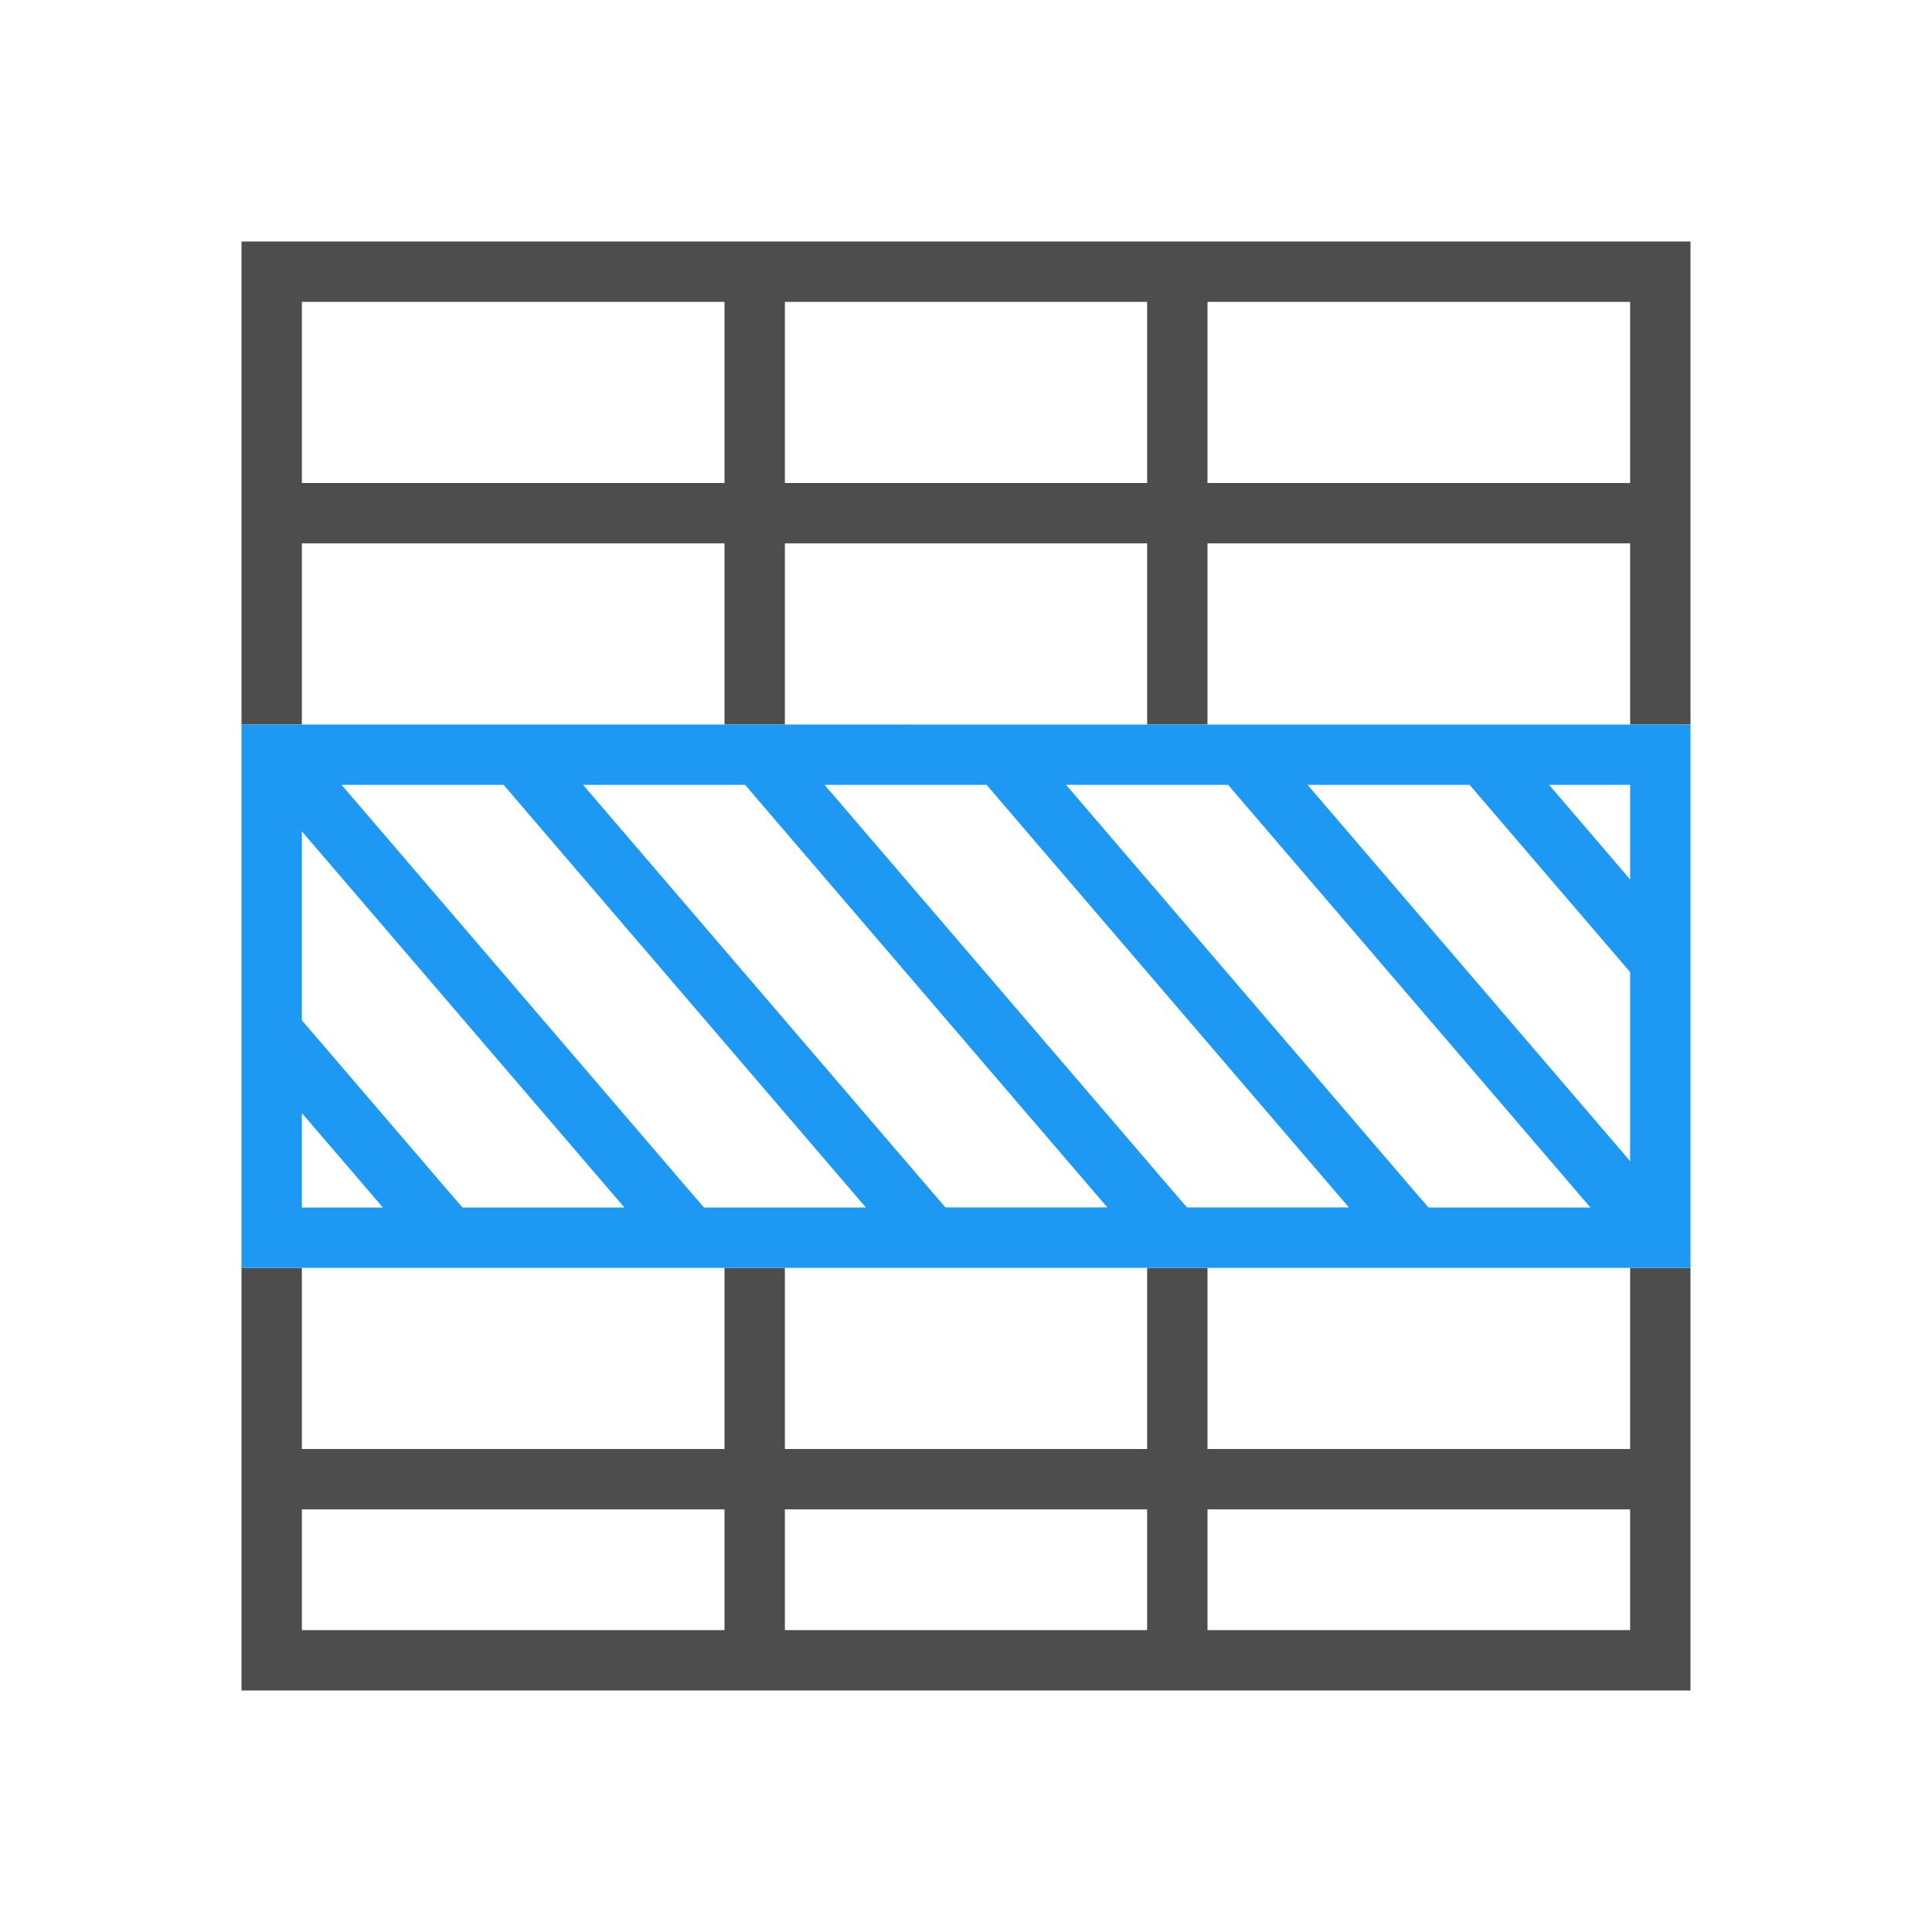 <svg viewBox="0 0 32 32" xmlns="http://www.w3.org/2000/svg"><path d="m4 4v8h1v-3h7v3h1v-3h6v3h1v-3h7v3h1v-8zm1 1h7v3h-7zm8 0h6v3h-6zm7 0h7v3h-7zm-16 16v7h24v-7h-1v3h-7v-3h-1v3h-6v-3h-1v3h-7v-3zm1 4h7v2h-7zm8 0h6v2h-6zm7 0h7v2h-7z" fill="#4d4d4d"/><path d="m4 12v1 7 1h13 1 10v-1-2.732-1.535-2.732-1h-10-1zm1.658 1h2.684l.277.324 5.723 6.676h-2.682l-.281-.326zm4 0h2.684l.277.324 4.381 5.111.885 1.031.115.135.342.398h-.342-1-1.34l-.281-.326zm4 0h2.684l.277.324.381.445 1 1.166 4.342 5.064h-2.682l-.281-.326-1.379-1.609-1-1.166zm4 0h.342 2.342l.277.324 5.723 6.676h-2.682l-.281-.326-5.379-6.275zm4 0h2.684l.277.324 2.381 2.777v3.131zm4 0h1.342v1.566zm-20.658.77 5.342 6.23h-2.682l-.281-.326-2.379-2.775zm0 4.666 1.342 1.564h-1.342z" fill="#1d99f3"/></svg>